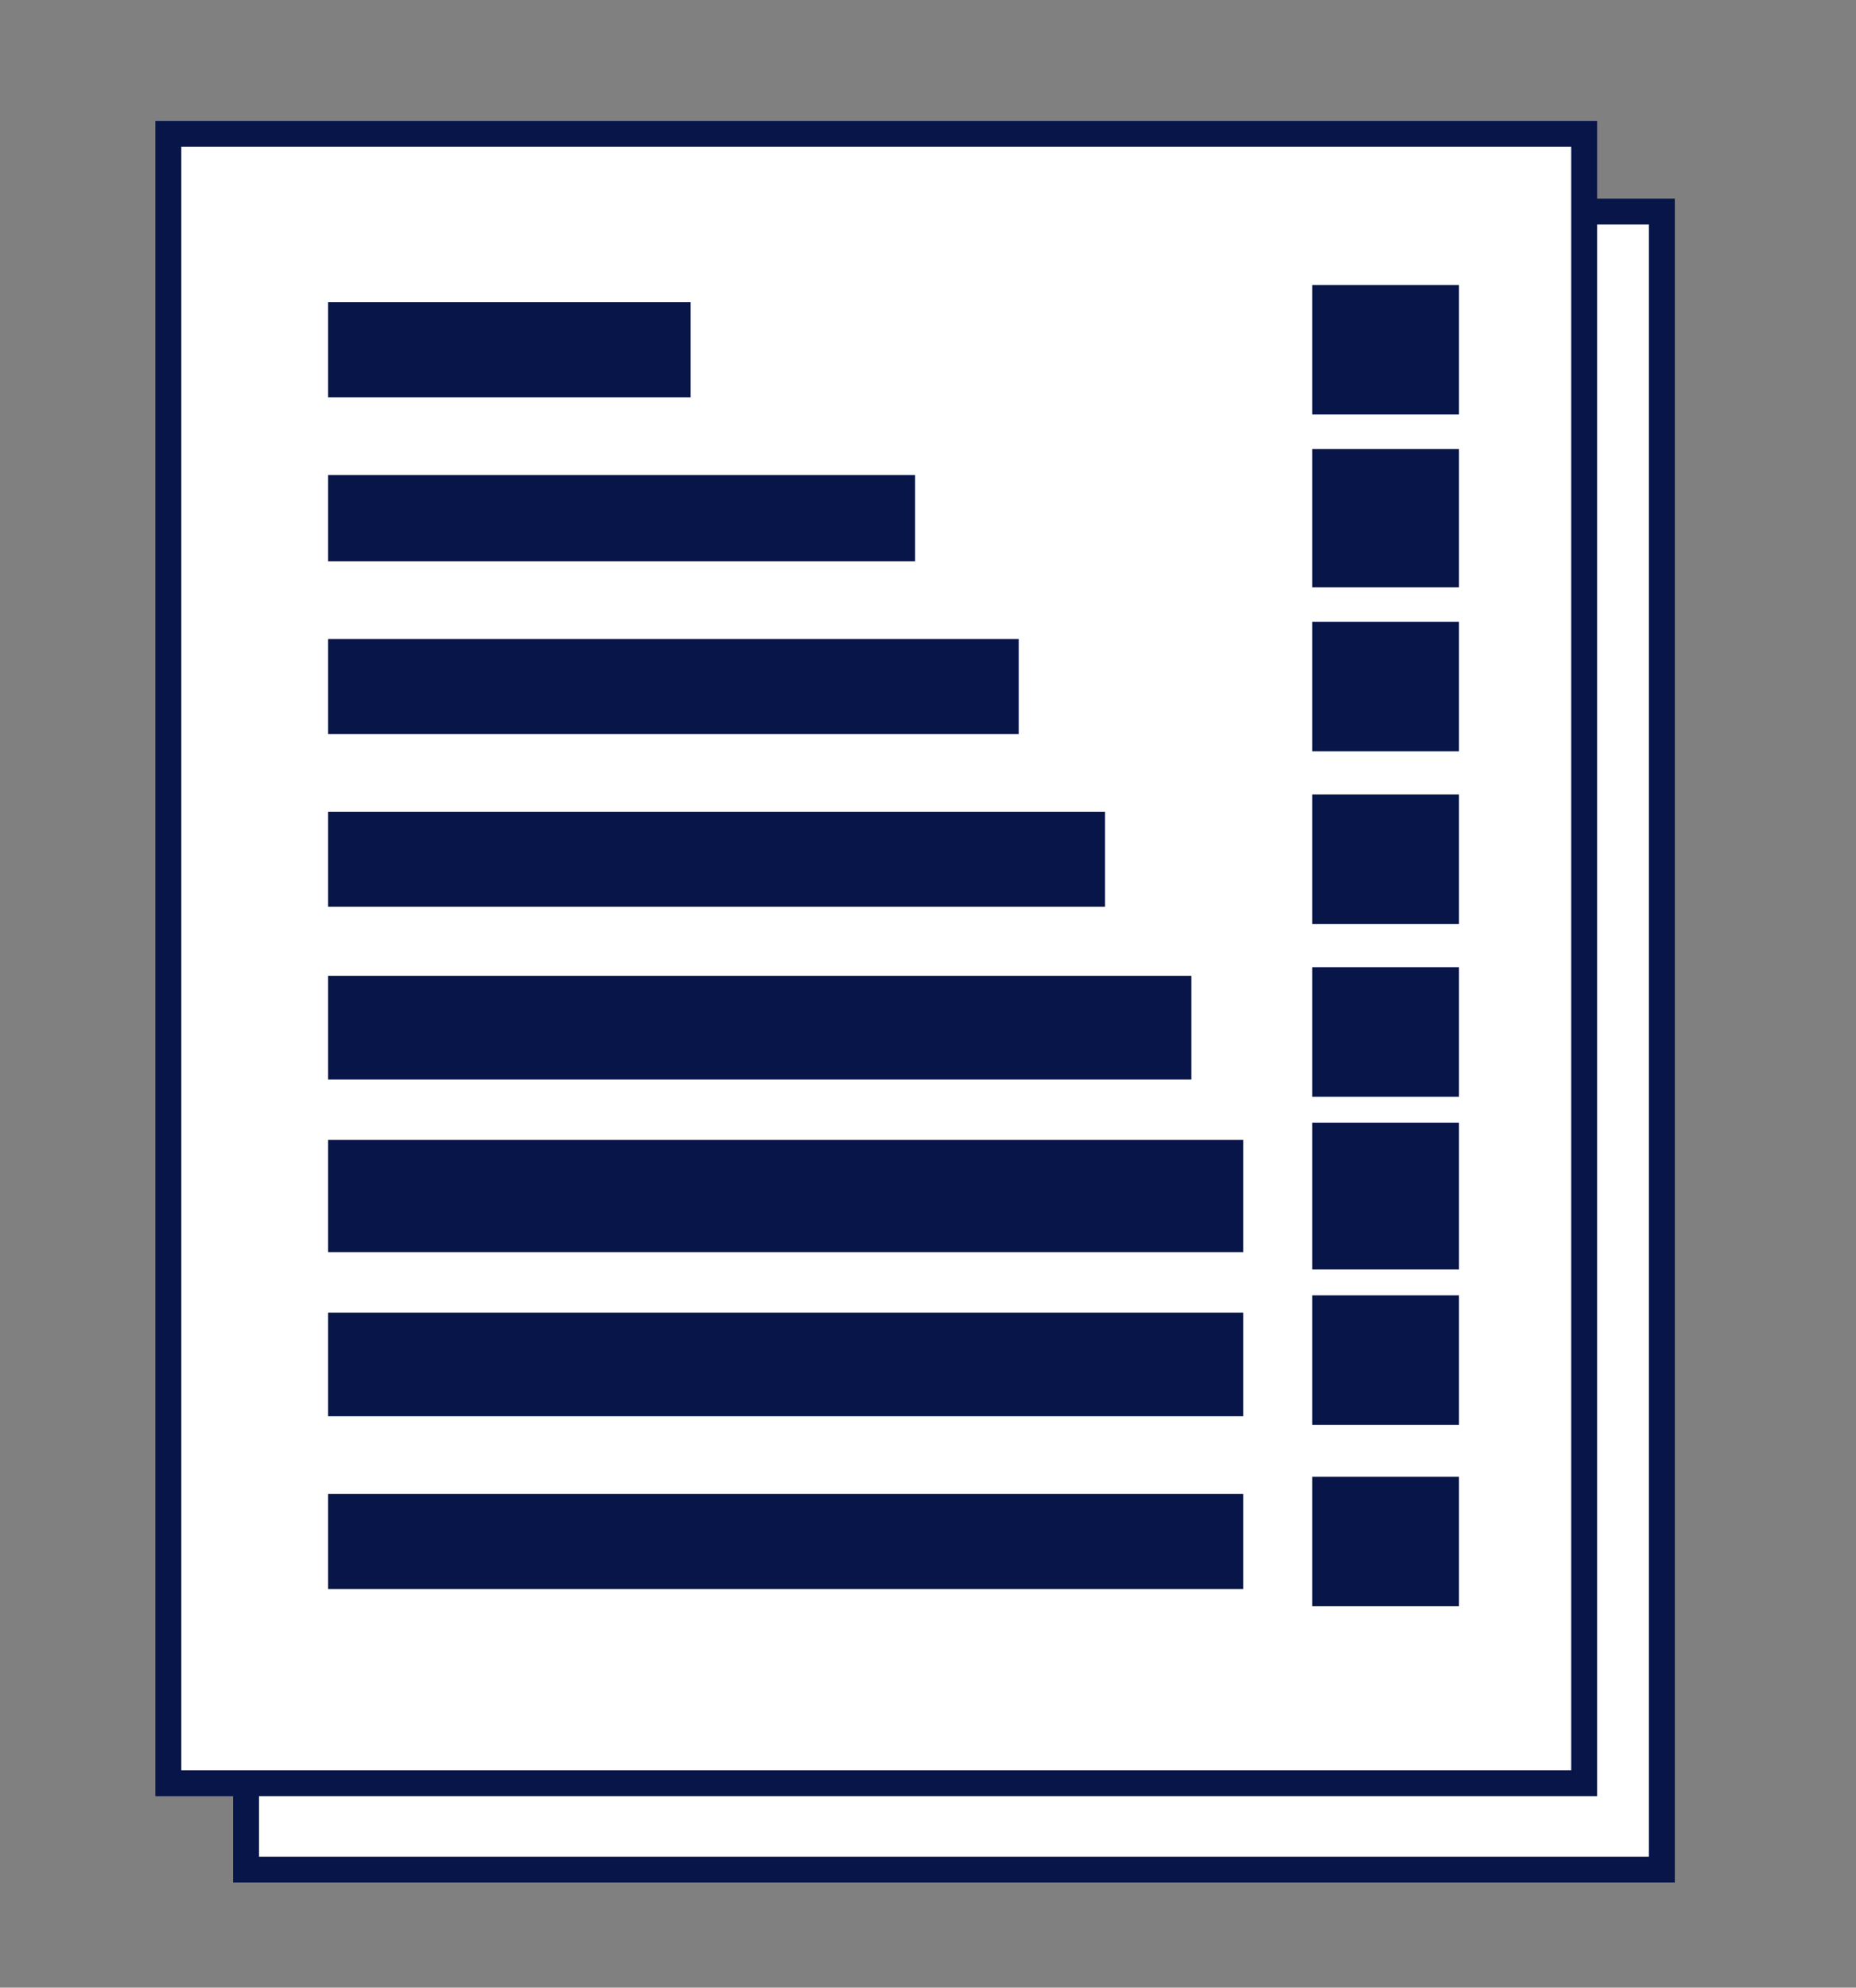 <?xml version="1.0" encoding="utf-8"?>
<!-- Generator: Adobe Illustrator 16.0.0, SVG Export Plug-In . SVG Version: 6.00 Build 0)  -->
<!DOCTYPE svg PUBLIC "-//W3C//DTD SVG 1.1//EN" "http://www.w3.org/Graphics/SVG/1.1/DTD/svg11.dtd">
<svg version="1.1" xmlns="http://www.w3.org/2000/svg" xmlns:xlink="http://www.w3.org/1999/xlink" x="0px" y="0px"
	 width="214.985px" height="230.168px" viewBox="0 0 214.985 230.168" enable-background="new 0 0 214.985 230.168"
	 xml:space="preserve">
<rect x="0" y="0" width="214.985" height="230.168" fill="#808080" stroke="none"/>
<g id="文件二">
	<rect x="28.5" y="24.5" fill="#FFFFFF" stroke="#071549" stroke-width="3" stroke-miterlimit="10" width="164" height="192"/>
</g>
<g id="文件一">
	<rect x="19.5" y="15.5" fill="#FFFFFF" stroke="#071549" stroke-width="3" stroke-miterlimit="10" width="164" height="191"/>
</g>
<g id="完成欄1">
	<rect x="152" y="33" fill="#071549" width="17" height="15"/>
</g>
<g id="完成欄2">
	<rect x="152" y="52" fill="#071549" width="17" height="16"/>
</g>
<g id="完成欄3">
	<rect x="152" y="72" fill="#071549" width="17" height="15"/>
</g>
<g id="完成欄4">
	<rect x="152" y="92" fill="#071549" width="17" height="15"/>
</g>
<g id="完成欄5">
	<rect x="152" y="112" fill="#071549" width="17" height="15"/>
</g>
<g id="完成欄6">
	<rect x="152" y="130" fill="#071549" width="17" height="17"/>
</g>
<g id="完成欄7">
	<rect x="152" y="150" fill="#071549" width="17" height="15"/>
</g>
<g id="完成欄8">
	<rect x="152" y="171" fill="#071549" width="17" height="15"/>
</g>
<g id="進度條8">
	<rect x="38" y="173" fill="#071549" width="106" height="11"/>
</g>
<g id="進度條7">
	<rect x="38" y="152" fill="#071549" width="106" height="12"/>
</g>
<g id="進度條6">
	<rect x="38" y="132" fill="#071549" width="106" height="13"/>
</g>
<g id="進度條1">
	<rect x="38" y="35" fill="#071549" width="42" height="11"/>
</g>
<g id="進度條2">
	<rect x="38" y="55" fill="#071549" width="68" height="10"/>
</g>
<g id="進度條3">
	<rect x="38" y="74" fill="#071549" width="80" height="11"/>
</g>
<g id="進度條4">
	<rect x="38" y="94" fill="#071549" width="90" height="11"/>
</g>
<g id="進度條5">
	<rect x="38" y="113" fill="#071549" width="100" height="12"/>
</g>
</svg>
